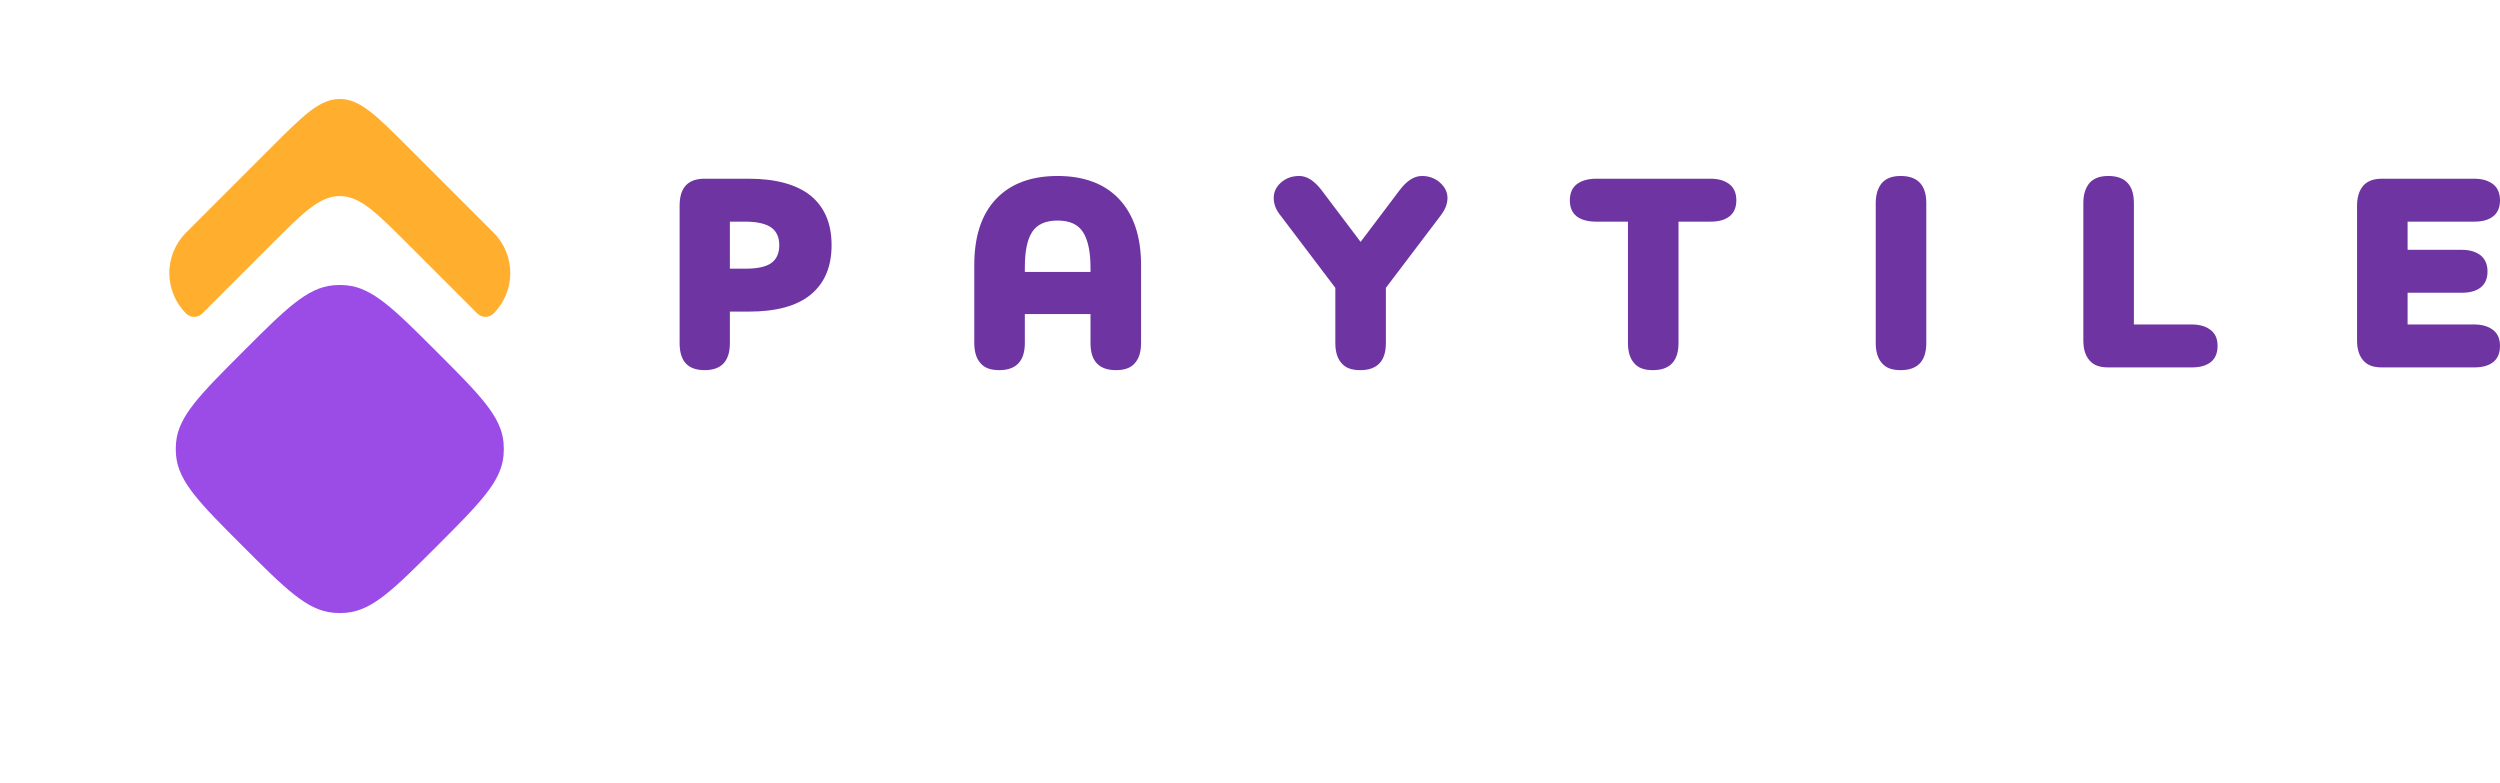 <svg width="412" height="129" viewBox="0 0 412 129" fill="none" xmlns="http://www.w3.org/2000/svg">
<g filter="url(#filter0_dii)">
<path d="M81.333 39.667C85.015 35.985 85.015 30.015 81.333 26.333L67.314 12.314C61.98 6.98 59.314 4.314 56 4.314C52.686 4.314 50.02 6.98 44.686 12.314L30.667 26.333C26.985 30.015 26.985 35.985 30.667 39.667C31.403 40.403 32.597 40.403 33.333 39.667L44.686 28.314C50.02 22.98 52.686 20.314 56 20.314C59.314 20.314 61.98 22.98 67.314 28.314L78.667 39.667C79.403 40.403 80.597 40.403 81.333 39.667Z" fill="#FFAF2D"/>
</g>
<g filter="url(#filter1_diiii)">
<path d="M40 41C47.06 33.94 50.591 30.409 54.923 30.019C55.64 29.954 56.36 29.954 57.077 30.019C61.409 30.409 64.939 33.94 72 41C79.061 48.06 82.591 51.591 82.981 55.923C83.046 56.64 83.046 57.36 82.981 58.077C82.591 62.409 79.061 65.939 72 73C64.939 80.061 61.409 83.591 57.077 83.981C56.36 84.046 55.64 84.046 54.923 83.981C50.591 83.591 47.06 80.061 40 73C32.94 65.939 29.409 62.409 29.019 58.077C28.954 57.36 28.954 56.64 29.019 55.923C29.409 51.591 32.94 48.06 40 41Z" fill="#9B4BE6"/>
</g>
<path d="M123.349 29.451H116.118C113.341 29.451 112 30.938 112 33.913V56.538C112 59.513 113.341 61 116.118 61C118.895 61 120.284 59.513 120.284 56.538V51.355H123.349C127.85 51.355 131.298 50.453 133.596 48.561C135.894 46.668 137.044 43.963 137.044 40.403C137.044 36.842 135.894 34.138 133.596 32.245C131.298 30.397 127.85 29.451 123.349 29.451ZM122.822 44.279H120.284V36.527H122.822C124.833 36.527 126.27 36.887 127.132 37.518C127.993 38.149 128.424 39.141 128.424 40.403C128.424 41.71 127.993 42.701 127.132 43.332C126.27 43.963 124.833 44.279 122.822 44.279Z" fill="#6E35A2"/>
<path d="M160.561 43.648V56.538C160.561 57.98 160.896 59.062 161.566 59.828C162.237 60.639 163.242 61 164.679 61C167.456 61 168.893 59.513 168.893 56.538V51.761H179.715V56.538C179.715 59.513 181.103 61 183.928 61C185.317 61 186.371 60.639 187.041 59.828C187.711 59.062 188.047 57.98 188.047 56.538V43.648C188.047 38.961 186.802 35.31 184.407 32.786C182.013 30.262 178.613 29 174.304 29C169.946 29 166.546 30.262 164.152 32.786C161.758 35.31 160.561 38.961 160.561 43.648ZM168.893 44.82V44.099C168.893 41.439 169.276 39.501 170.09 38.239C170.904 36.977 172.292 36.346 174.304 36.346C176.267 36.346 177.656 36.977 178.47 38.239C179.284 39.501 179.715 41.439 179.715 44.099V44.82H168.893Z" fill="#6E35A2"/>
<path d="M237.444 35.49C238.162 34.544 238.545 33.597 238.545 32.606C238.545 31.659 238.115 30.803 237.3 30.082C236.486 29.361 235.481 29 234.332 29C233.087 29 231.842 29.766 230.692 31.299L224.228 39.862L217.764 31.299C216.566 29.766 215.369 29 214.124 29C212.927 29 211.922 29.361 211.108 30.082C210.293 30.803 209.91 31.659 209.91 32.606C209.91 33.597 210.246 34.544 211.012 35.49L220.062 47.434V56.538C220.062 57.98 220.397 59.062 221.068 59.828C221.738 60.639 222.744 61 224.18 61C226.957 61 228.394 59.513 228.394 56.538V47.434L237.444 35.49Z" fill="#6E35A2"/>
<path d="M281.887 29.451H263.068C261.727 29.451 260.626 29.766 259.86 30.352C259.094 30.938 258.711 31.839 258.711 33.011C258.711 34.183 259.094 35.084 259.86 35.67C260.626 36.256 261.727 36.527 263.068 36.527H268.288V56.538C268.288 57.98 268.623 59.062 269.293 59.828C269.963 60.639 270.969 61 272.406 61C275.183 61 276.619 59.513 276.619 56.538V36.527H281.887C283.228 36.527 284.233 36.256 284.999 35.67C285.765 35.084 286.149 34.183 286.149 33.011C286.149 31.839 285.765 30.938 284.999 30.352C284.233 29.766 283.228 29.451 281.887 29.451Z" fill="#6E35A2"/>
<path d="M310.128 59.828C310.798 60.639 311.804 61 313.24 61C316.018 61 317.454 59.513 317.454 56.538V33.462C317.454 30.487 316.018 29 313.24 29C311.804 29 310.798 29.406 310.128 30.172C309.458 30.983 309.122 32.065 309.122 33.462V56.538C309.122 57.98 309.458 59.062 310.128 59.828Z" fill="#6E35A2"/>
<path d="M361.195 53.473H351.666V33.462C351.666 30.487 350.229 29 347.452 29C346.015 29 345.01 29.406 344.339 30.172C343.669 30.983 343.334 32.065 343.334 33.462V56.087C343.334 57.53 343.669 58.611 344.339 59.377C345.01 60.189 346.015 60.549 347.452 60.549H361.195C362.535 60.549 363.541 60.279 364.307 59.693C365.073 59.107 365.456 58.206 365.456 56.989C365.456 55.817 365.073 54.961 364.307 54.375C363.541 53.789 362.535 53.473 361.195 53.473Z" fill="#6E35A2"/>
<path d="M407.738 53.473H396.773V48.245H405.679C407.02 48.245 408.026 47.975 408.792 47.389C409.558 46.803 409.941 45.901 409.941 44.73C409.941 43.558 409.558 42.701 408.792 42.07C408.026 41.484 407.02 41.169 405.679 41.169H396.773V36.527H407.738C409.079 36.527 410.085 36.256 410.851 35.67C411.617 35.084 412 34.183 412 33.011C412 31.839 411.617 30.938 410.851 30.352C410.085 29.766 409.079 29.451 407.738 29.451H392.559C391.122 29.451 390.117 29.856 389.446 30.622C388.776 31.434 388.441 32.516 388.441 33.913V56.087C388.441 57.53 388.776 58.611 389.446 59.377C390.117 60.189 391.122 60.549 392.559 60.549H407.738C409.079 60.549 410.085 60.279 410.851 59.693C411.617 59.107 412 58.206 412 56.989C412 55.817 411.617 54.961 410.851 54.375C410.085 53.789 409.079 53.473 407.738 53.473Z" fill="#6E35A2"/>
<defs>
<filter id="filter0_dii" x="15.905" y="0.314" width="80.189" height="59.905" filterUnits="userSpaceOnUse" color-interpolation-filters="sRGB">
<feFlood flood-opacity="0" result="BackgroundImageFix"/>
<feColorMatrix in="SourceAlpha" type="matrix" values="0 0 0 0 0 0 0 0 0 0 0 0 0 0 0 0 0 0 127 0"/>
<feOffset dy="8"/>
<feGaussianBlur stdDeviation="6"/>
<feColorMatrix type="matrix" values="0 0 0 0 1 0 0 0 0 0.686 0 0 0 0 0.176 0 0 0 0.15 0"/>
<feBlend mode="normal" in2="BackgroundImageFix" result="effect1_dropShadow"/>
<feBlend mode="normal" in="SourceGraphic" in2="effect1_dropShadow" result="shape"/>
<feColorMatrix in="SourceAlpha" type="matrix" values="0 0 0 0 0 0 0 0 0 0 0 0 0 0 0 0 0 0 127 0" result="hardAlpha"/>
<feOffset dy="-4"/>
<feGaussianBlur stdDeviation="3"/>
<feComposite in2="hardAlpha" operator="arithmetic" k2="-1" k3="1"/>
<feColorMatrix type="matrix" values="0 0 0 0 0 0 0 0 0 0 0 0 0 0 0 0 0 0 0.35 0"/>
<feBlend mode="overlay" in2="shape" result="effect2_innerShadow"/>
<feColorMatrix in="SourceAlpha" type="matrix" values="0 0 0 0 0 0 0 0 0 0 0 0 0 0 0 0 0 0 127 0" result="hardAlpha"/>
<feOffset dy="8"/>
<feGaussianBlur stdDeviation="4"/>
<feComposite in2="hardAlpha" operator="arithmetic" k2="-1" k3="1"/>
<feColorMatrix type="matrix" values="0 0 0 0 1 0 0 0 0 1 0 0 0 0 1 0 0 0 0.25 0"/>
<feBlend mode="overlay" in2="effect2_innerShadow" result="effect3_innerShadow"/>
</filter>
<filter id="filter1_diiii" x="0.971" y="17.971" width="110.059" height="110.059" filterUnits="userSpaceOnUse" color-interpolation-filters="sRGB">
<feFlood flood-opacity="0" result="BackgroundImageFix"/>
<feColorMatrix in="SourceAlpha" type="matrix" values="0 0 0 0 0 0 0 0 0 0 0 0 0 0 0 0 0 0 127 0"/>
<feOffset dy="16"/>
<feGaussianBlur stdDeviation="14"/>
<feColorMatrix type="matrix" values="0 0 0 0 0.616 0 0 0 0 0.294 0 0 0 0 0.906 0 0 0 0.3 0"/>
<feBlend mode="normal" in2="BackgroundImageFix" result="effect1_dropShadow"/>
<feBlend mode="normal" in="SourceGraphic" in2="effect1_dropShadow" result="shape"/>
<feColorMatrix in="SourceAlpha" type="matrix" values="0 0 0 0 0 0 0 0 0 0 0 0 0 0 0 0 0 0 127 0" result="hardAlpha"/>
<feOffset dy="-5"/>
<feGaussianBlur stdDeviation="9"/>
<feComposite in2="hardAlpha" operator="arithmetic" k2="-1" k3="1"/>
<feColorMatrix type="matrix" values="0 0 0 0 0 0 0 0 0 0 0 0 0 0 0 0 0 0 0.1 0"/>
<feBlend mode="multiply" in2="shape" result="effect2_innerShadow"/>
<feColorMatrix in="SourceAlpha" type="matrix" values="0 0 0 0 0 0 0 0 0 0 0 0 0 0 0 0 0 0 127 0" result="hardAlpha"/>
<feOffset dy="-5"/>
<feGaussianBlur stdDeviation="2"/>
<feComposite in2="hardAlpha" operator="arithmetic" k2="-1" k3="1"/>
<feColorMatrix type="matrix" values="0 0 0 0 1 0 0 0 0 1 0 0 0 0 1 0 0 0 0.4 0"/>
<feBlend mode="soft-light" in2="effect2_innerShadow" result="effect3_innerShadow"/>
<feColorMatrix in="SourceAlpha" type="matrix" values="0 0 0 0 0 0 0 0 0 0 0 0 0 0 0 0 0 0 127 0" result="hardAlpha"/>
<feOffset dy="16"/>
<feGaussianBlur stdDeviation="14"/>
<feComposite in2="hardAlpha" operator="arithmetic" k2="-1" k3="1"/>
<feColorMatrix type="matrix" values="0 0 0 0 1 0 0 0 0 1 0 0 0 0 1 0 0 0 0.5 0"/>
<feBlend mode="overlay" in2="effect3_innerShadow" result="effect4_innerShadow"/>
<feColorMatrix in="SourceAlpha" type="matrix" values="0 0 0 0 0 0 0 0 0 0 0 0 0 0 0 0 0 0 127 0" result="hardAlpha"/>
<feOffset dy="-5"/>
<feGaussianBlur stdDeviation="9"/>
<feComposite in2="hardAlpha" operator="arithmetic" k2="-1" k3="1"/>
<feColorMatrix type="matrix" values="0 0 0 0 0 0 0 0 0 0 0 0 0 0 0 0 0 0 0.1 0"/>
<feBlend mode="multiply" in2="effect4_innerShadow" result="effect5_innerShadow"/>
</filter>
</defs>
</svg>

